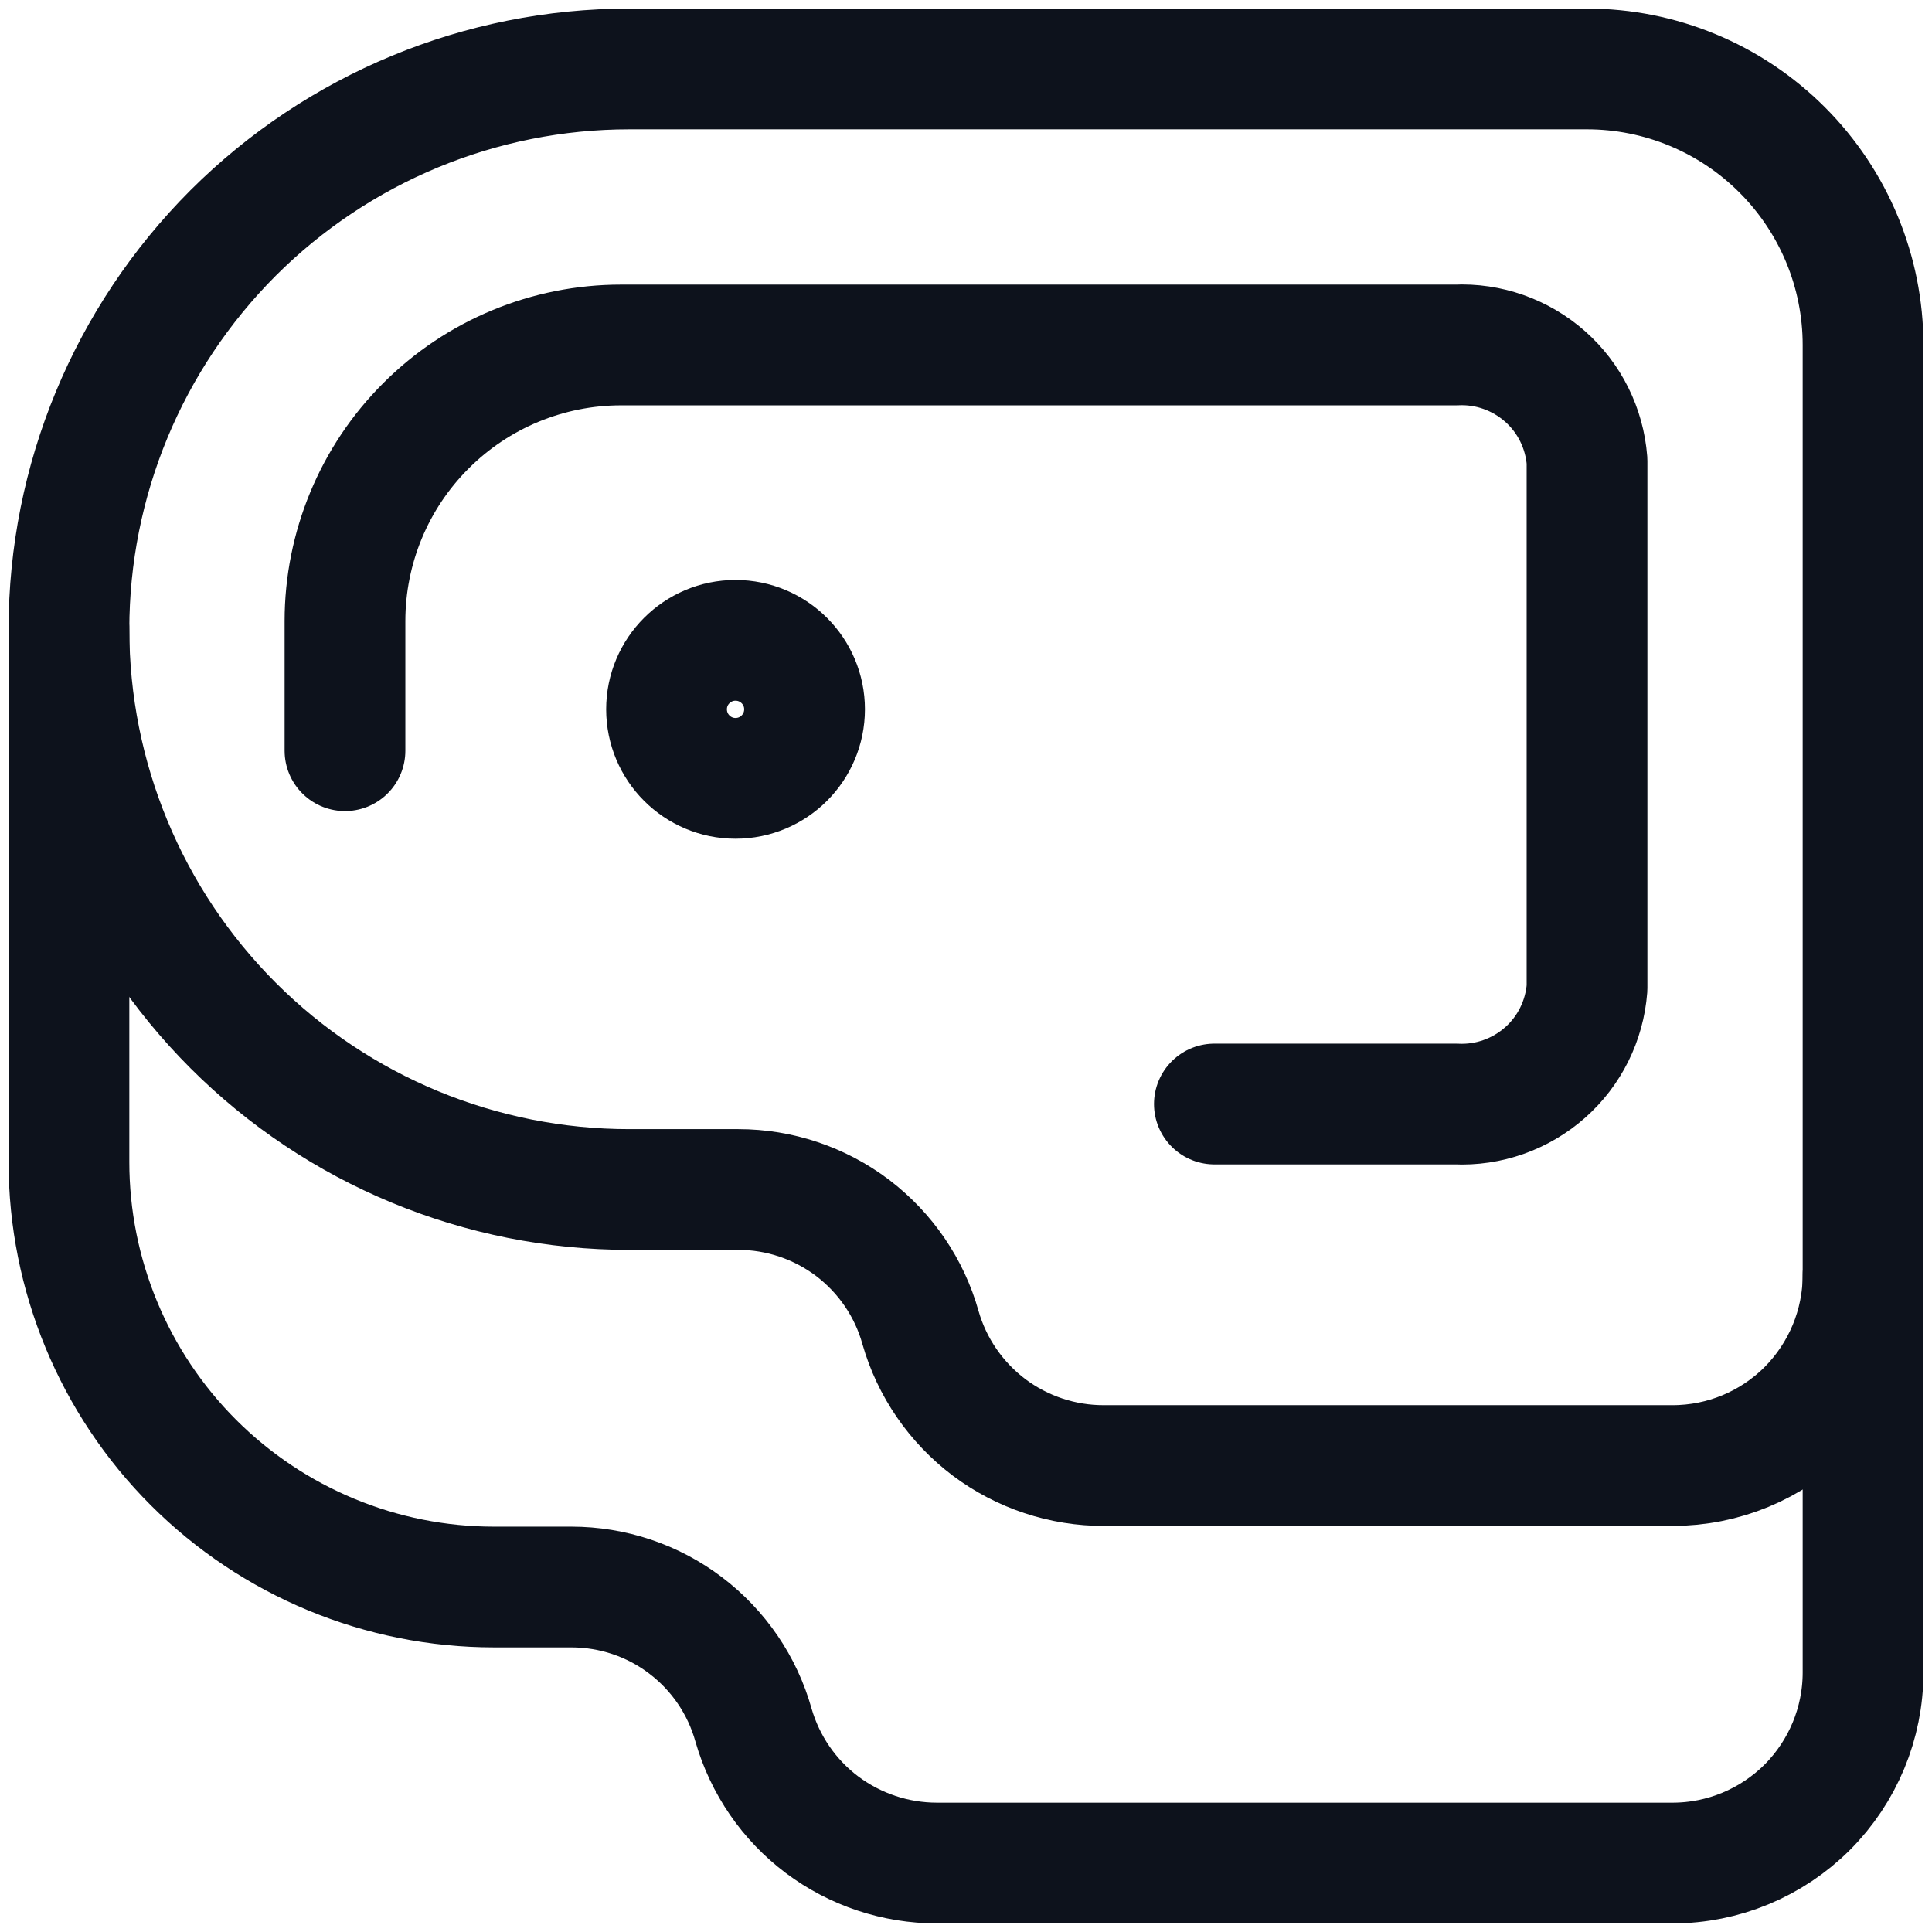<svg width="16" height="16" viewBox="0 0 16 16" fill="none" xmlns="http://www.w3.org/2000/svg">
<path d="M2.857 6.217V5.143C2.857 4.537 3.098 3.955 3.527 3.527C3.955 3.098 4.537 2.857 5.143 2.857H12.057C12.327 2.844 12.592 2.938 12.795 3.117C12.998 3.296 13.122 3.547 13.143 3.817V8.183C13.122 8.453 12.998 8.704 12.795 8.883C12.592 9.062 12.327 9.156 12.057 9.143H10.057" stroke="#0D121C" stroke-linecap="round" stroke-linejoin="round"/>
<path d="M15.429 10.56V13.851C15.429 14.27 15.262 14.671 14.967 14.967C14.671 15.262 14.27 15.429 13.851 15.429H7.76C7.417 15.429 7.083 15.318 6.808 15.112C6.534 14.906 6.335 14.616 6.24 14.286C6.148 13.957 5.95 13.667 5.678 13.461C5.406 13.254 5.073 13.143 4.731 13.143H4.091C3.158 13.143 2.263 12.772 1.602 12.112C0.942 11.452 0.571 10.556 0.571 9.623V5.211" stroke="#0D121C" stroke-linecap="round" stroke-linejoin="round"/>
<path d="M13.143 0.571C13.749 0.571 14.33 0.812 14.759 1.241C15.188 1.67 15.429 2.251 15.429 2.857V10.56C15.429 10.978 15.262 11.379 14.967 11.675C14.671 11.971 14.27 12.137 13.851 12.137H9.143C8.8 12.138 8.466 12.027 8.191 11.821C7.917 11.614 7.717 11.324 7.623 10.994C7.531 10.665 7.333 10.376 7.061 10.169C6.788 9.963 6.456 9.851 6.114 9.851H5.211C3.981 9.851 2.801 9.363 1.93 8.492C1.06 7.622 0.571 6.442 0.571 5.211C0.571 3.981 1.06 2.801 1.93 1.93C2.801 1.06 3.981 0.571 5.211 0.571H13.143Z" stroke="#0D121C" stroke-linecap="round" stroke-linejoin="round"/>
<path d="M6.091 6.446C6.407 6.446 6.663 6.19 6.663 5.874C6.663 5.559 6.407 5.303 6.091 5.303C5.776 5.303 5.52 5.559 5.52 5.874C5.52 6.19 5.776 6.446 6.091 6.446Z" stroke="#0D121C" stroke-linecap="round" stroke-linejoin="round"/>
</svg>
